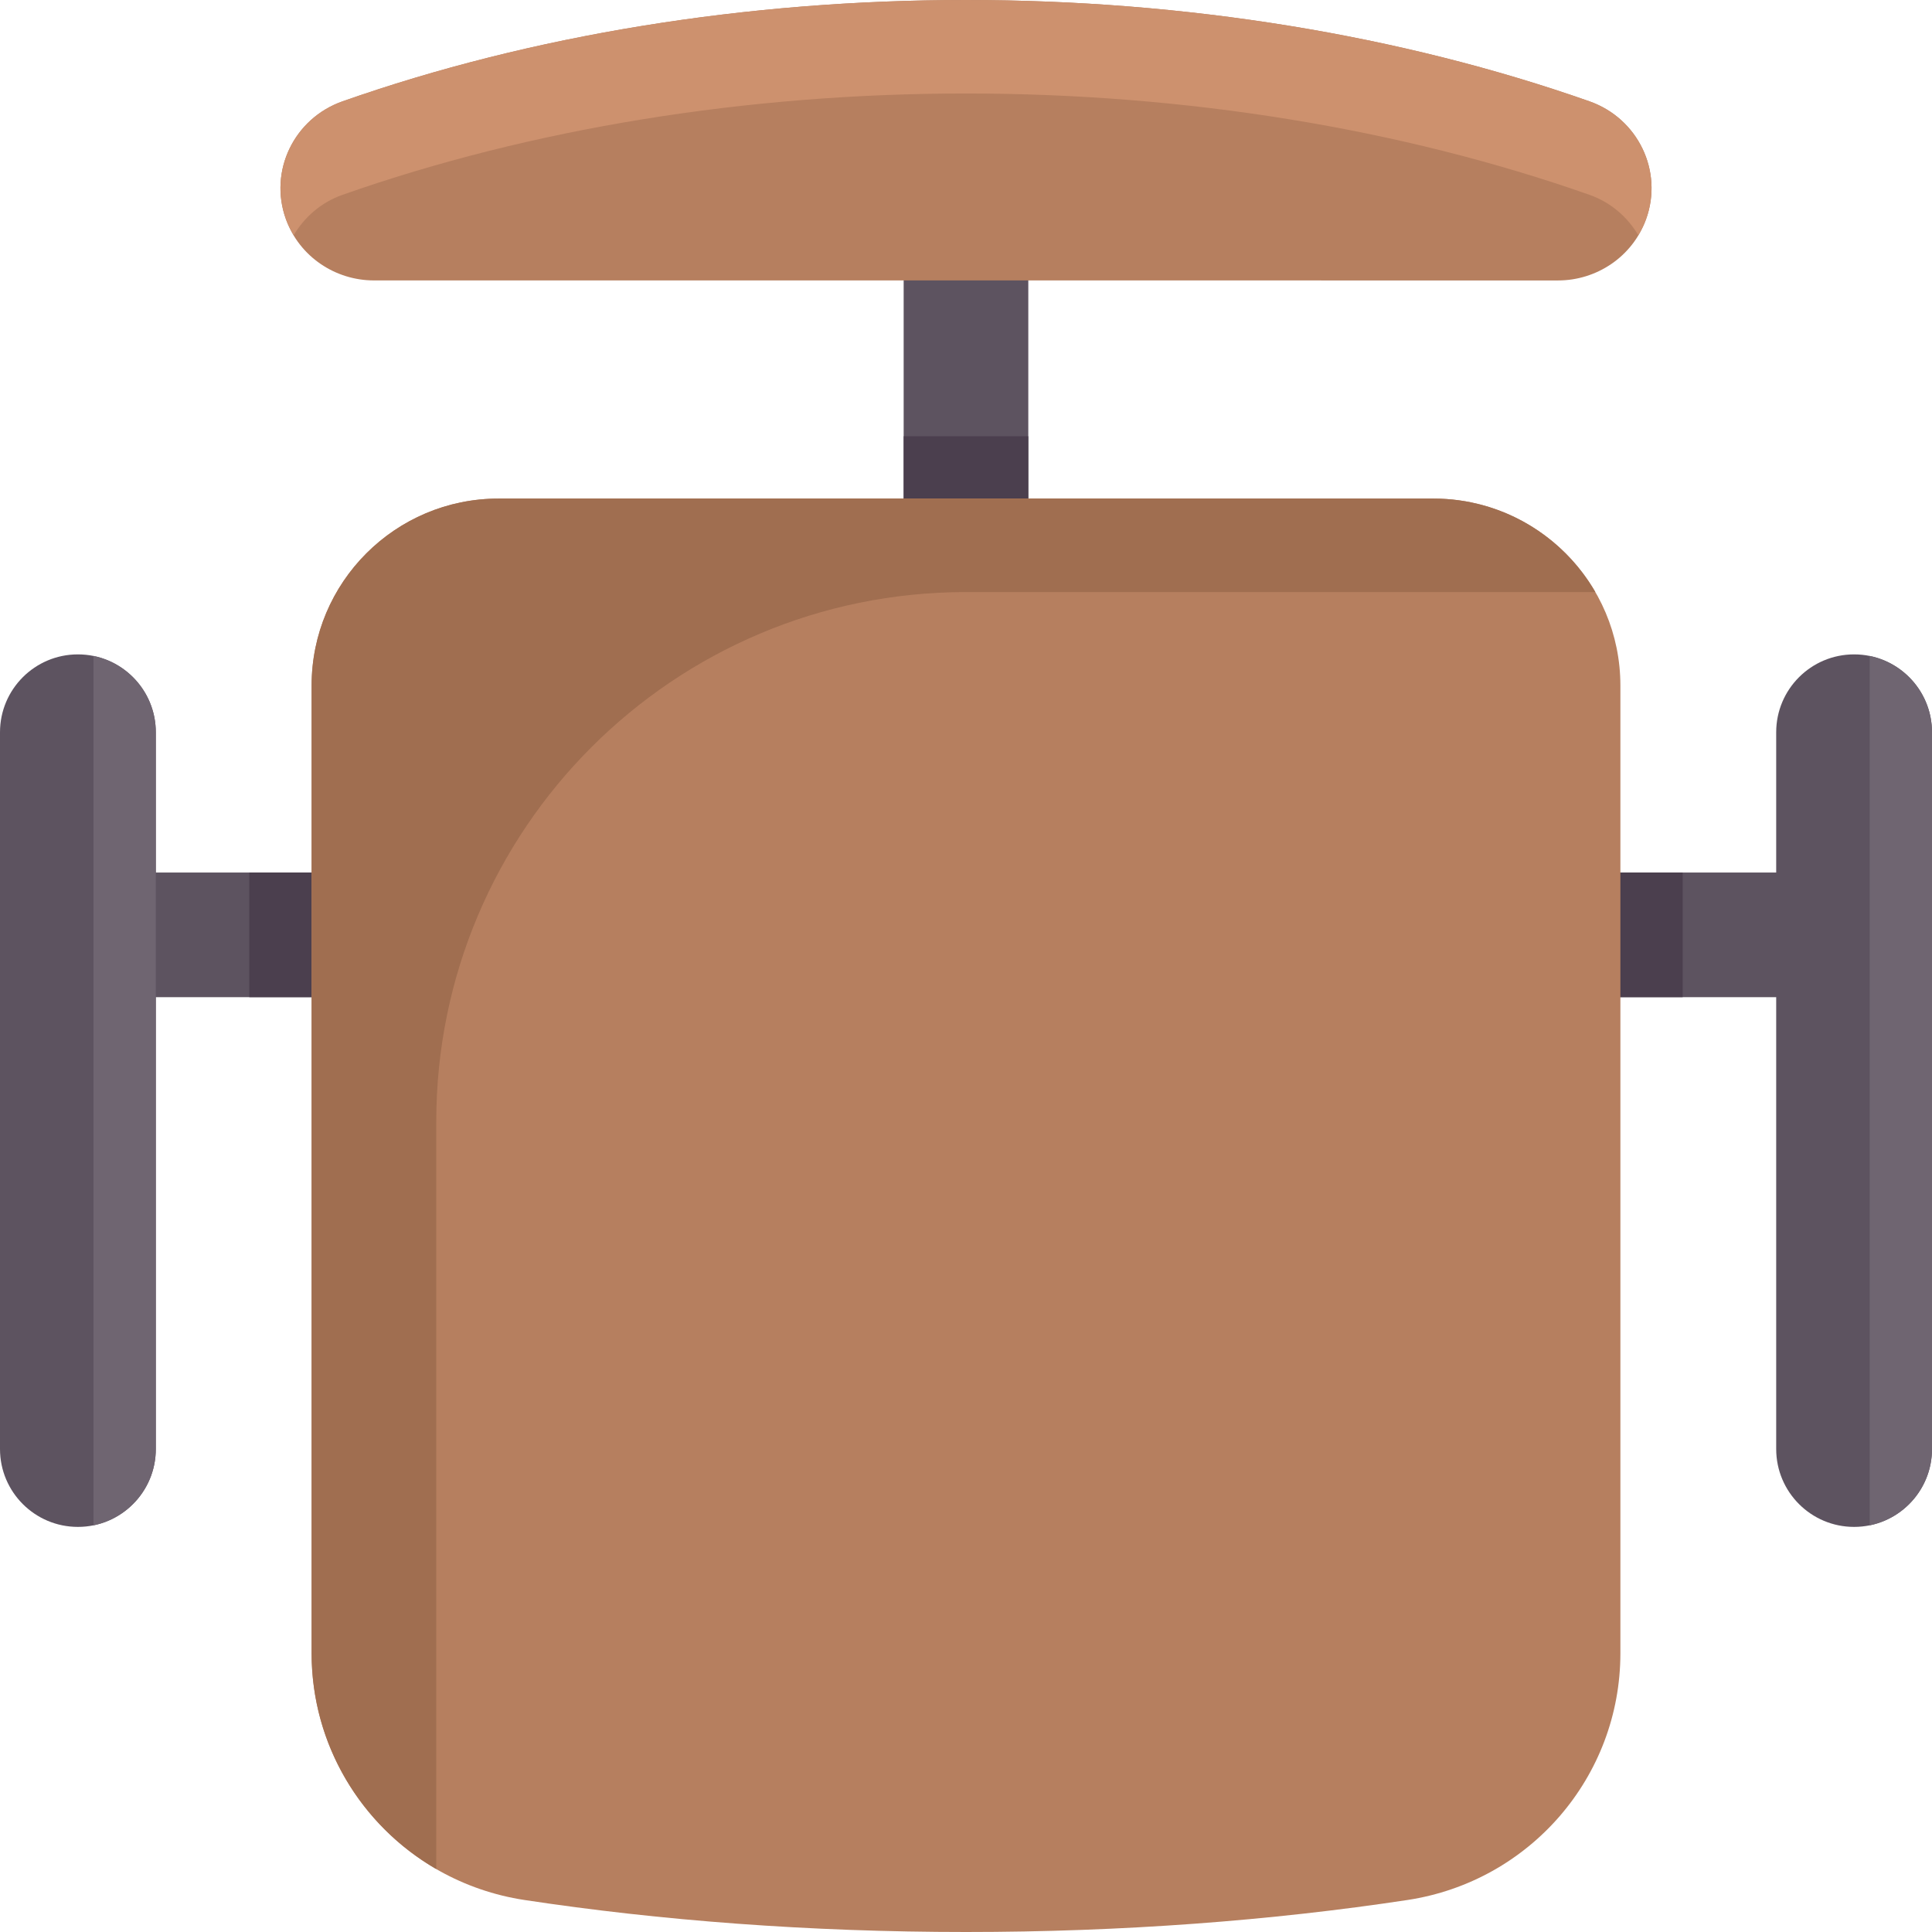 <!-- icon666.com - MILLIONS vector ICONS FREE --><svg version="1.1" id="Capa_1" xmlns="http://www.w3.org/2000/svg" xmlns:xlink="http://www.w3.org/1999/xlink" x="0px" y="0px" viewBox="0 0 512 512" style="enable-background:new 0 0 512 512;" xml:space="preserve"><rect x="239.48" y="66.06" style="fill:#5D5360;" width="33.03" height="74.32"></rect><rect x="239.48" y="115.61" style="fill:#4B3F4E;" width="33.03" height="33.03"></rect><rect x="24.774" y="231.23" style="fill:#5D5360;" width="462.45" height="33.03"></rect><rect x="66.06" y="231.23" style="fill:#4B3F4E;" width="379.87" height="33.03"></rect><g><path style="fill:#B67F5F;" d="M82.581,181.678v256.454c0,32.779,24.022,60.476,56.431,65.388C175.042,508.981,214.549,512,256,512 s80.958-3.019,116.989-8.48c32.409-4.912,56.431-32.609,56.431-65.388V181.678c0-27.365-22.184-49.548-49.548-49.548H132.129 C104.764,132.129,82.581,154.313,82.581,181.678z"></path><path style="fill:#B67F5F;" d="M421.219,26.852C371.282,9.285,314.151,0,256,0S140.718,9.285,90.781,26.852 c-12.887,4.535-19.608,18.514-15.012,31.232c3.609,10.001,13.149,16.231,23.333,16.233l313.795,0.006 c10.177,0,19.721-6.242,23.334-16.239C440.828,45.366,434.106,31.387,421.219,26.852z"></path></g><path style="fill:#5D5360;" d="M20.645,404.645L20.645,404.645C9.243,404.645,0,395.402,0,384V194.064 c0-11.402,9.243-20.645,20.645-20.645l0,0c11.402,0,20.645,9.243,20.645,20.645V384C41.29,395.402,32.047,404.645,20.645,404.645z"></path><path style="fill:#6F6571;" d="M24.774,173.836v230.393C34.198,402.316,41.29,393.987,41.29,384V194.065 C41.29,184.077,34.198,175.749,24.774,173.836z"></path><path style="fill:#5D5360;" d="M491.355,404.645L491.355,404.645c-11.402,0-20.645-9.243-20.645-20.645V194.064 c0-11.402,9.243-20.645,20.645-20.645l0,0c11.402,0,20.645,9.243,20.645,20.645V384C512,395.402,502.757,404.645,491.355,404.645z"></path><path style="fill:#6F6571;" d="M495.484,173.836v230.393C504.907,402.316,512,393.987,512,384V194.065 C512,184.077,504.907,175.749,495.484,173.836z"></path><path style="fill:#A06E50;" d="M115.613,297.29c0-77.534,62.853-140.387,140.387-140.387h166.788 c-8.571-14.795-24.588-24.774-42.917-24.774H132.129c-27.365,0-49.548,22.184-49.548,49.548v256.454 c0,24.209,13.125,45.657,33.032,57.19C115.613,495.321,115.613,297.29,115.613,297.29z"></path><path style="fill:#CD916E;" d="M77.837,62.326c2.841-4.78,7.239-8.693,12.944-10.7C140.718,34.059,197.849,24.774,256,24.774 s115.282,9.285,165.219,26.852c5.703,2.007,10.101,5.919,12.943,10.698c0.8-1.333,1.522-2.727,2.069-4.24 c4.597-12.718-2.125-26.697-15.012-31.232C371.282,9.285,314.151,0,256,0S140.718,9.285,90.781,26.852 c-12.887,4.535-19.608,18.514-15.012,31.232C76.316,59.598,77.037,60.993,77.837,62.326z"></path></svg>